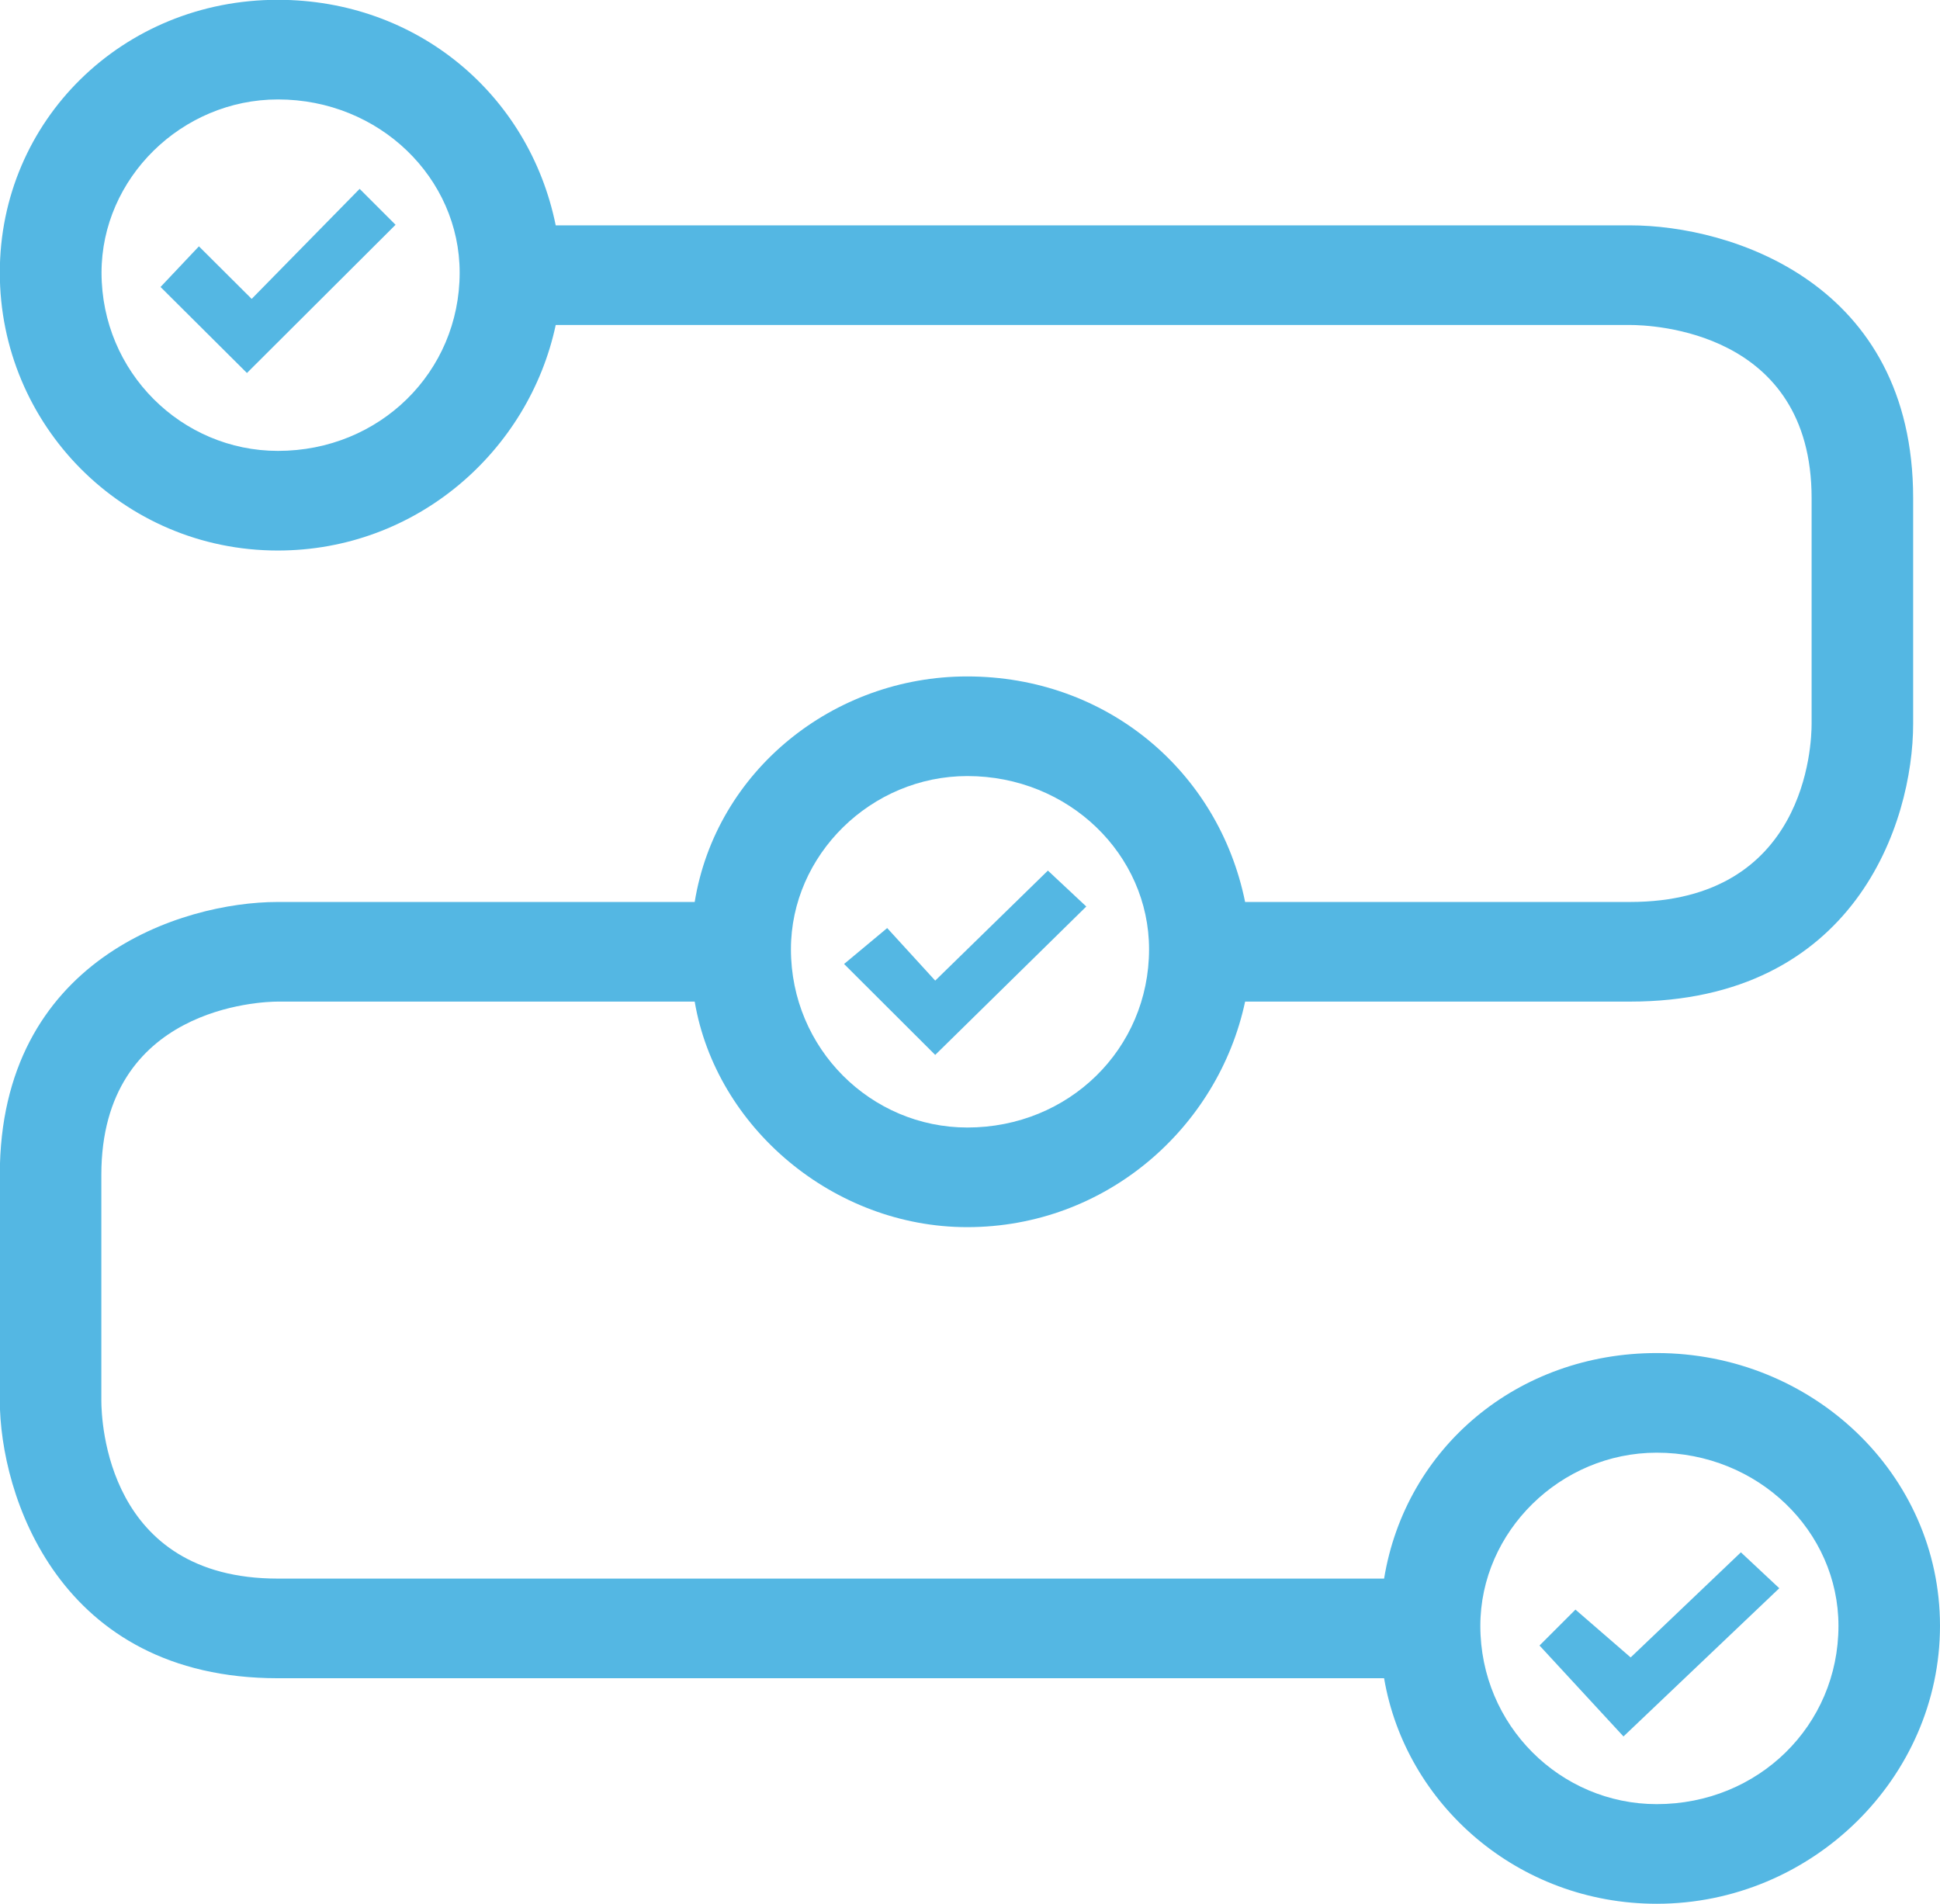 <?xml version="1.0" encoding="UTF-8" standalone="no"?>
<!-- Created with Inkscape (http://www.inkscape.org/) -->

<svg
   width="10.26mm"
   height="10.071mm"
   viewBox="0 0 10.26 10.071"
   version="1.1"
   id="svg624"
   sodipodi:docname="connection-points.svg"
   inkscape:version="1.1 (c4e8f9e, 2021-05-24)"
   xmlns:inkscape="http://www.inkscape.org/namespaces/inkscape"
   xmlns:sodipodi="http://sodipodi.sourceforge.net/DTD/sodipodi-0.dtd"
   xmlns="http://www.w3.org/2000/svg"
   xmlns:svg="http://www.w3.org/2000/svg">
  <sodipodi:namedview
     id="namedview626"
     pagecolor="#ffffff"
     bordercolor="#666666"
     borderopacity="1.0"
     inkscape:pageshadow="2"
     inkscape:pageopacity="0.0"
     inkscape:pagecheckerboard="0"
     inkscape:document-units="mm"
     showgrid="false"
     inkscape:zoom="0.63250561"
     inkscape:cx="-143.87224"
     inkscape:cy="376.28125"
     inkscape:window-width="953"
     inkscape:window-height="932"
     inkscape:window-x="0"
     inkscape:window-y="28"
     inkscape:window-maximized="0"
     inkscape:current-layer="layer1" />
  <defs
     id="defs621" />
  <g
     inkscape:label="Layer 1"
     inkscape:groupmode="layer"
     id="layer1"
     transform="translate(-142.952,-48.927)">
    <path
       fill="#54b7e3"
       d="m 151.714,56.084 c -0.735,0 -1.328,0.499 -1.442,1.193 -5.851,0 -5.851,0 -5.851,0 -0.904,0 -0.933,-0.832 -0.933,-0.943 0,-1.193 0,-1.193 0,-1.193 0,-0.888 0.848,-0.916 0.933,-0.916 2.205,0 2.205,0 2.205,0 0.113,0.666 0.735,1.193 1.441,1.193 0.735,0 1.328,-0.527 1.47,-1.193 2.035,0 2.035,0 2.035,0 1.187,0 1.498,-0.943 1.498,-1.47 0,-1.193 0,-1.193 0,-1.193 0,-1.137 -0.961,-1.443 -1.498,-1.443 -5.681,0 -5.681,0 -5.681,0 -0.141,-0.694 -0.735,-1.193 -1.47,-1.193 -0.82,0 -1.47,0.638 -1.47,1.443 0,0.805 0.65,1.47 1.47,1.47 0.735,0 1.328,-0.527 1.47,-1.193 5.681,0 5.681,0 5.681,0 0.113,0 0.961,0.028 0.961,0.916 0,1.193 0,1.193 0,1.193 0,0.111 -0.028,0.943 -0.961,0.943 -2.035,0 -2.035,0 -2.035,0 -0.141,-0.694 -0.735,-1.193 -1.47,-1.193 -0.707,0 -1.328,0.499 -1.441,1.193 -2.205,0 -2.205,0 -2.205,0 -0.509,0 -1.47,0.305 -1.47,1.443 0,1.193 0,1.193 0,1.193 0,0.499 0.311,1.47 1.47,1.47 5.851,0 5.851,0 5.851,0 0.113,0.666 0.707,1.193 1.442,1.193 0.82,0 1.498,-0.666 1.498,-1.47 0,-0.805 -0.678,-1.443 -1.498,-1.443 z m -7.292,-4.772 c -0.509,0 -0.933,-0.416 -0.933,-0.943 0,-0.499 0.424,-0.916 0.933,-0.916 0.537,0 0.961,0.416 0.961,0.916 0,0.527 -0.424,0.943 -0.961,0.943 z m 3.646,1.72 c 0.537,0 0.961,0.416 0.961,0.916 0,0.527 -0.424,0.943 -0.961,0.943 -0.509,0 -0.933,-0.416 -0.933,-0.943 0,-0.499 0.424,-0.916 0.933,-0.916 z m 3.646,5.438 c -0.509,0 -0.933,-0.416 -0.933,-0.943 0,-0.499 0.424,-0.916 0.933,-0.916 0.537,0 0.961,0.416 0.961,0.916 0,0.527 -0.424,0.943 -0.961,0.943 z"
       fill-rule="evenodd"
       id="path71"
       style="stroke-width:0.265" />
    <path
       fill="#54b7e3"
       d="m 151.576,57.694 -0.292,-0.253 -0.19,0.19 0.444,0.481 0.824,-0.784 -0.203,-0.19 z"
       fill-rule="evenodd"
       id="path73"
       style="stroke-width:0.265" />
    <path
       fill="#54b7e3"
       d="m 148.697,53.722 -0.203,-0.19 -0.596,0.582 -0.254,-0.278 -0.228,0.19 0.482,0.481 z"
       fill-rule="evenodd"
       id="path75"
       style="stroke-width:0.265" />
    <path
       fill="#54b7e3"
       d="m 144.283,50.508 -0.279,-0.278 -0.203,0.215 0.457,0.455 0.786,-0.784 -0.19,-0.19 z"
       fill-rule="evenodd"
       id="path77"
       style="stroke-width:0.265" />
  </g>
</svg>
